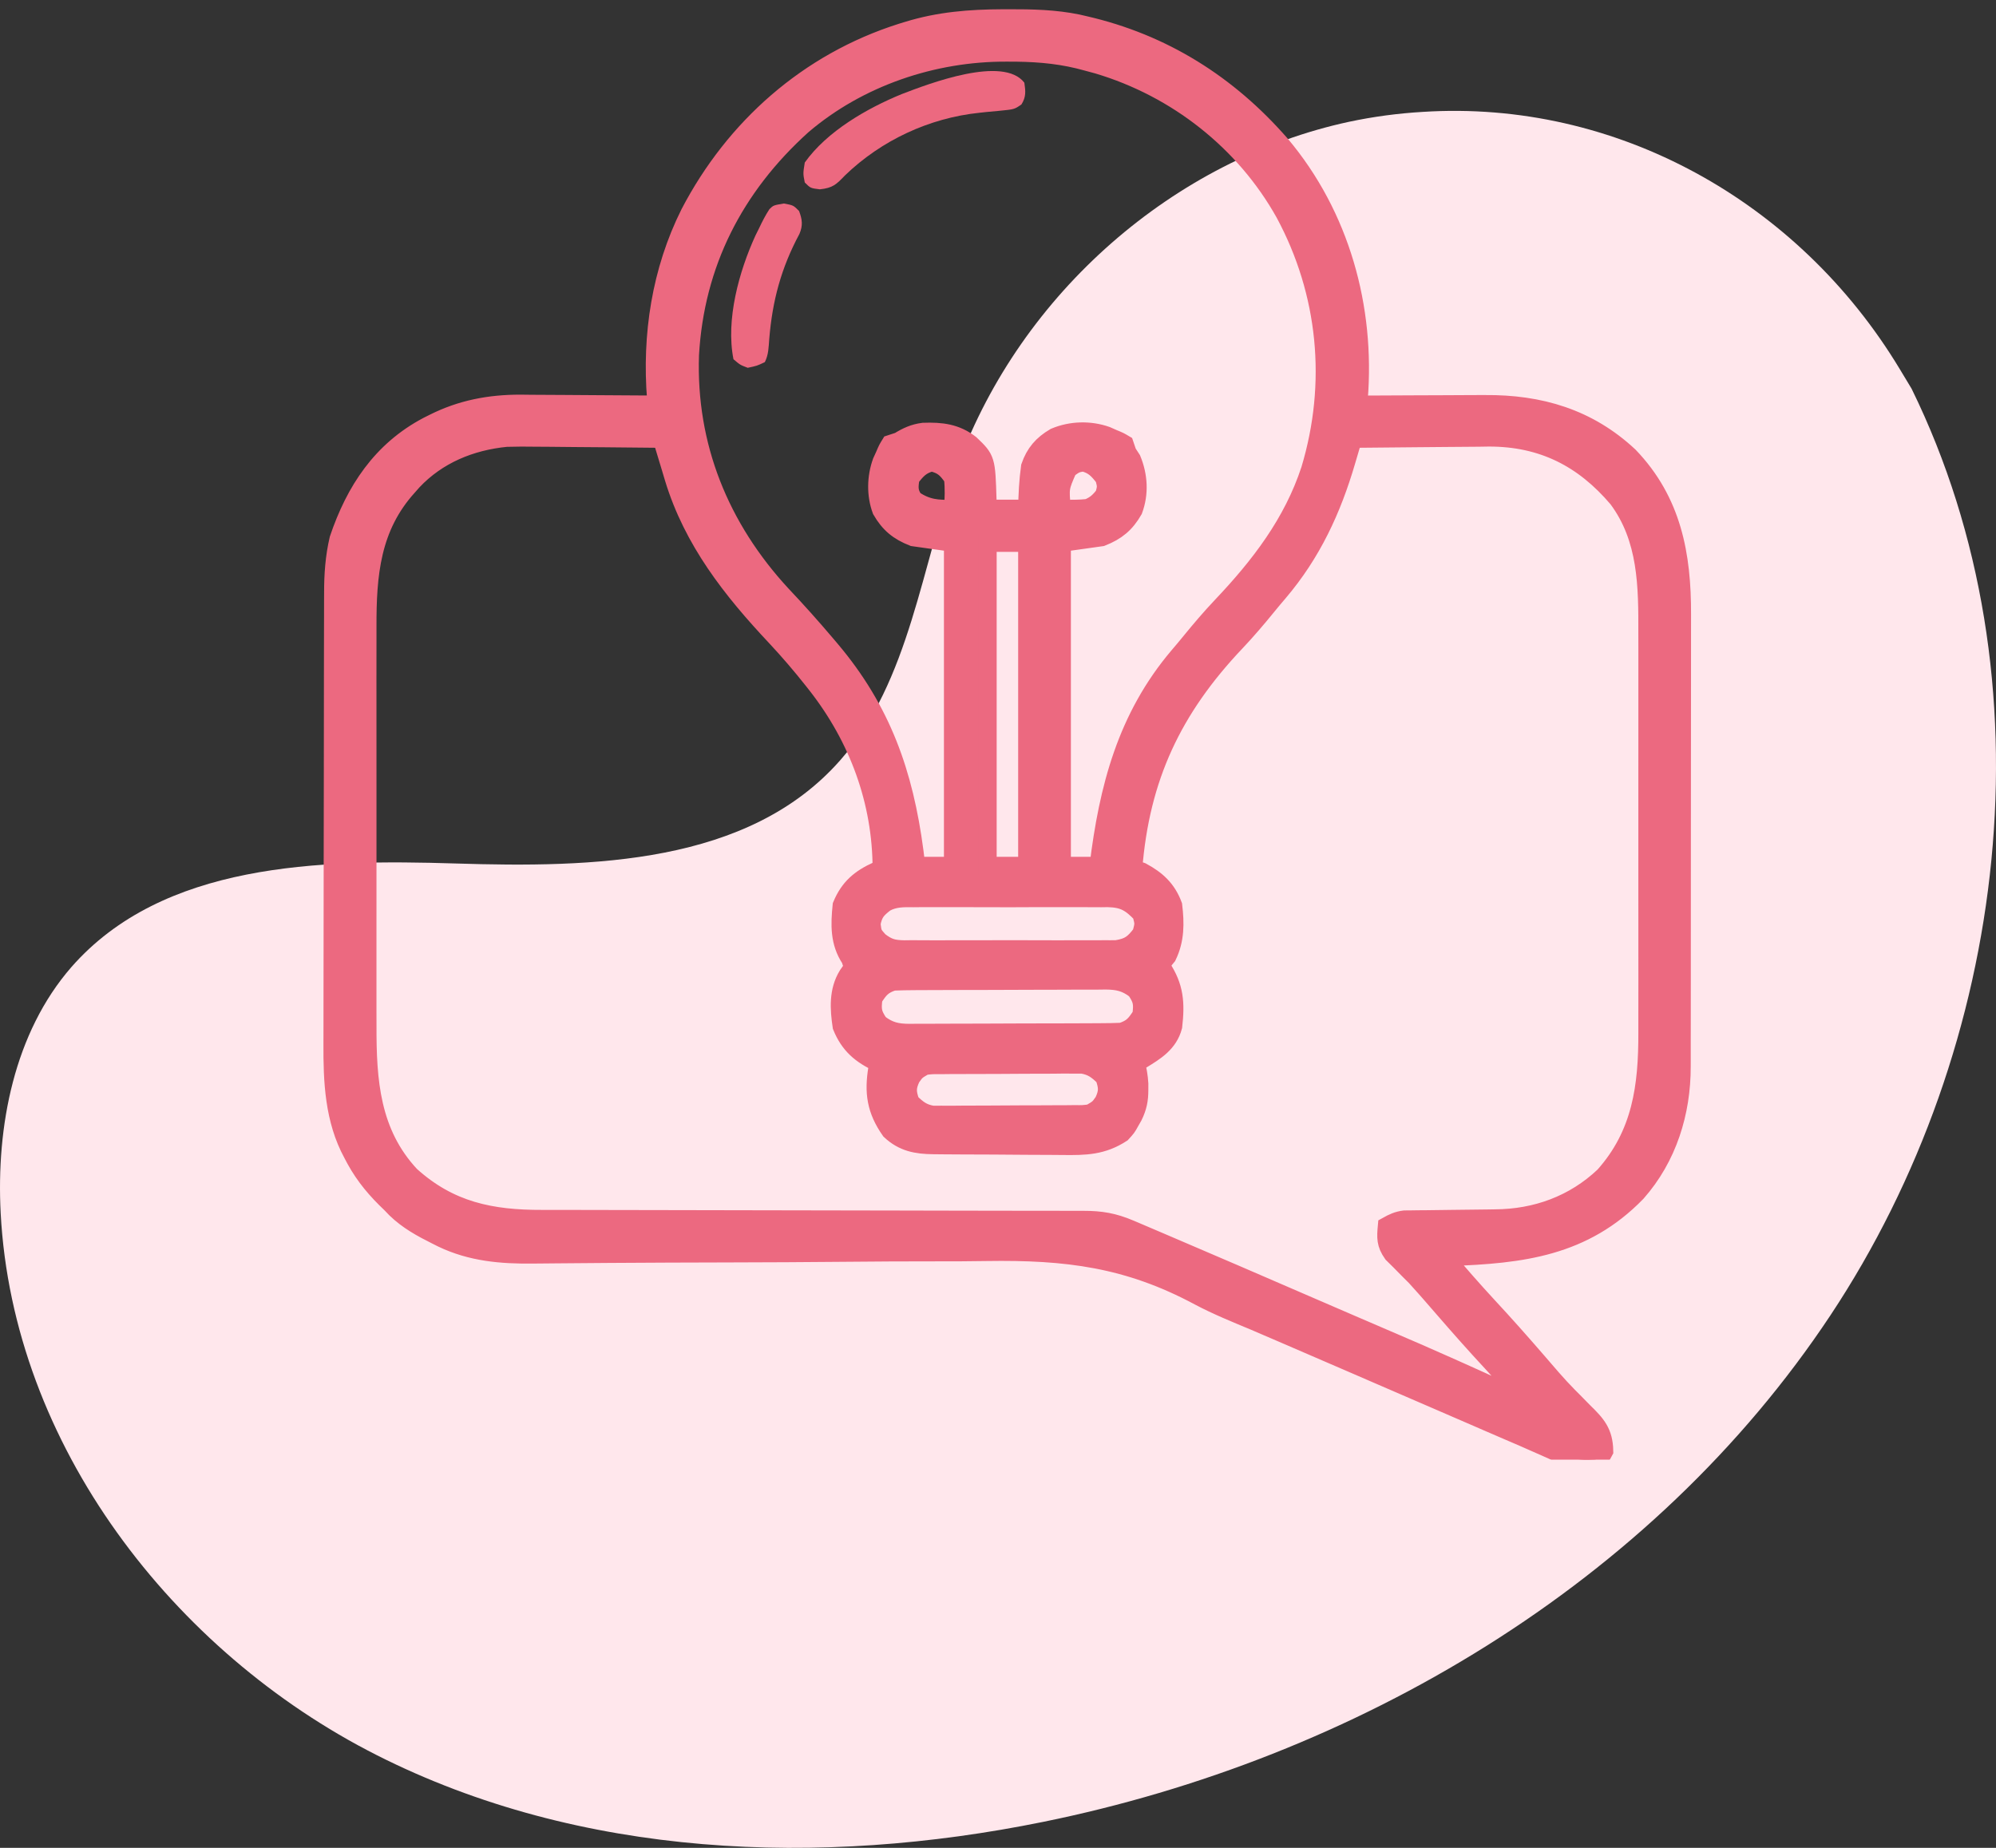 <svg width="108" height="100" viewBox="0 0 108 100" fill="none" xmlns="http://www.w3.org/2000/svg">
<rect x="0" y="0" width="108" height="100" fill="#333333" stroke="none"/>
<path d="M103.432 21.034L102.784 19.959C97.3 10.867 87.413 5.388 76.987 6.055C75.643 6.133 74.306 6.312 72.989 6.592C63.509 8.638 55.261 15.867 51.843 25.126C49.831 30.569 49.271 36.839 45.446 41.161C40.482 46.785 32.05 46.96 24.652 46.729C17.255 46.498 8.804 46.694 3.859 52.34C0.772 55.891 -0.211 60.934 0.037 65.655C0.698 78.193 9.367 89.406 20.379 94.979C31.392 100.552 44.371 101.049 56.429 98.597C73.322 95.164 89.388 85.734 99.044 71.177C108.699 56.619 111.144 36.755 103.432 21.034Z" fill="#FFE7EC"/>
<g clip-path="url(#clip0_5407_12086)">
<g clip-path="url(#clip1_5407_12086)">
<mask id="path-2-outside-1_5407_12086" maskUnits="userSpaceOnUse" x="17" y="0" width="75" height="80" fill="black">
<rect fill="white" x="17" width="75" height="80"/>
<path d="M54.587 1C54.478 1 54.369 1 54.257 1.001C52.48 1.007 50.806 1.139 49.104 1.666C48.997 1.699 48.891 1.731 48.781 1.765C43.725 3.369 39.739 6.914 37.326 11.54C35.766 14.657 35.234 18.147 35.512 21.604C35.563 21.704 35.614 21.805 35.666 21.909C35.501 21.907 35.501 21.907 35.333 21.905C34.288 21.896 33.243 21.889 32.198 21.885C31.66 21.882 31.123 21.879 30.587 21.874C29.967 21.868 29.347 21.866 28.728 21.864C28.443 21.86 28.443 21.86 28.153 21.857C26.486 21.856 24.954 22.148 23.464 22.898C23.36 22.95 23.257 23.002 23.15 23.055C20.634 24.381 19.214 26.558 18.328 29.176C18.102 30.142 18.035 31.093 18.037 32.082C18.036 32.253 18.036 32.253 18.035 32.427C18.034 32.805 18.034 33.183 18.033 33.561C18.033 33.833 18.032 34.106 18.031 34.378C18.029 35.116 18.028 35.853 18.027 36.591C18.027 37.053 18.026 37.515 18.026 37.977C18.023 39.425 18.022 40.873 18.021 42.321C18.021 43.987 18.018 45.653 18.013 47.319C18.01 48.611 18.009 49.902 18.008 51.193C18.008 51.963 18.007 52.732 18.005 53.502C18.002 54.227 18.002 54.952 18.003 55.677C18.003 55.941 18.002 56.206 18.001 56.47C17.99 58.516 18.075 60.596 19.081 62.441C19.135 62.542 19.188 62.642 19.243 62.746C19.748 63.665 20.381 64.41 21.147 65.133C21.238 65.227 21.329 65.321 21.423 65.419C22.074 66.048 22.812 66.451 23.619 66.854C23.721 66.906 23.824 66.957 23.93 67.01C25.494 67.759 27.121 67.902 28.841 67.88C28.971 67.879 29.101 67.878 29.234 67.877C29.516 67.875 29.798 67.872 30.081 67.869C30.702 67.863 31.323 67.859 31.944 67.854C32.279 67.851 32.613 67.849 32.948 67.846C35.107 67.829 37.266 67.825 39.425 67.819C41.522 67.814 43.618 67.805 45.714 67.784C47.384 67.767 49.053 67.759 50.723 67.76C51.603 67.761 52.483 67.758 53.363 67.743C57.709 67.676 61.036 68.088 64.88 70.15C65.855 70.667 66.88 71.081 67.899 71.506C68.126 71.603 68.352 71.701 68.578 71.799C68.756 71.875 68.934 71.951 69.118 72.03C70.579 72.659 72.038 73.29 73.498 73.922C73.764 74.037 74.03 74.152 74.296 74.268C75.548 74.809 76.8 75.351 78.052 75.893C78.623 76.141 79.195 76.388 79.766 76.635C80.036 76.752 80.306 76.869 80.576 76.987C80.768 77.07 80.768 77.07 80.964 77.154C81.089 77.208 81.213 77.262 81.342 77.318C81.7 77.473 82.059 77.627 82.418 77.781C82.85 77.967 83.279 78.157 83.707 78.35C83.853 78.415 83.853 78.415 84.001 78.481C84.258 78.595 84.514 78.711 84.77 78.827C85.317 79.006 85.754 79.021 86.327 78.983C86.636 78.821 86.636 78.821 86.791 78.526C86.773 77.513 86.383 77.08 85.69 76.405C85.505 76.216 85.32 76.028 85.135 75.839C85.046 75.751 84.957 75.662 84.866 75.57C84.253 74.951 83.694 74.282 83.125 73.624C82.263 72.629 81.393 71.646 80.496 70.682C79.691 69.813 78.918 68.918 78.141 68.024C78.234 68.021 78.326 68.018 78.421 68.015C82.357 67.88 85.692 67.482 88.555 64.536C90.231 62.639 90.987 60.203 90.982 57.714C90.982 57.6 90.982 57.486 90.983 57.368C90.984 56.989 90.984 56.609 90.983 56.23C90.984 55.957 90.984 55.684 90.985 55.411C90.986 54.67 90.987 53.93 90.987 53.19C90.987 52.727 90.987 52.264 90.988 51.8C90.989 50.183 90.99 48.565 90.99 46.948C90.99 45.443 90.991 43.938 90.993 42.434C90.996 41.139 90.996 39.845 90.996 38.551C90.996 37.779 90.997 37.007 90.998 36.235C91 35.508 91 34.782 90.999 34.055C90.999 33.789 90.999 33.524 91 33.258C91.01 30.029 90.483 27.125 88.142 24.686C85.93 22.62 83.319 21.854 80.337 21.879C80.136 21.879 79.936 21.88 79.73 21.88C79.202 21.881 78.674 21.884 78.146 21.888C77.606 21.891 77.065 21.892 76.525 21.894C75.467 21.897 74.41 21.902 73.353 21.909C73.404 21.808 73.455 21.708 73.507 21.604C73.905 16.655 72.53 11.666 69.289 7.818C66.456 4.566 62.928 2.334 58.68 1.362C58.557 1.334 58.434 1.305 58.308 1.276C57.072 1.023 55.846 0.997 54.587 1ZM58.834 3.34C59.02 3.39 59.205 3.44 59.396 3.492C63.688 4.769 67.354 7.666 69.515 11.535C71.832 15.835 72.305 20.745 70.897 25.419C69.949 28.309 68.173 30.622 66.092 32.816C65.503 33.439 64.953 34.085 64.412 34.749C64.203 35.006 63.99 35.261 63.774 35.512C60.956 38.832 59.968 42.647 59.452 46.869C58.789 46.869 58.127 46.869 57.444 46.869C57.444 41.093 57.444 35.317 57.444 29.366C58.158 29.266 58.871 29.165 59.607 29.062C60.415 28.743 60.899 28.341 61.324 27.603C61.658 26.699 61.599 25.748 61.238 24.867C61.118 24.683 61.118 24.683 60.997 24.496C60.946 24.345 60.895 24.195 60.842 24.039C60.572 23.878 60.572 23.878 60.224 23.735C60.107 23.683 59.989 23.631 59.868 23.577C58.972 23.261 57.954 23.288 57.077 23.659C56.404 24.055 55.999 24.523 55.745 25.257C55.64 26.02 55.602 26.771 55.591 27.54C54.877 27.54 54.164 27.54 53.428 27.54C53.426 27.389 53.424 27.238 53.422 27.083C53.355 24.855 53.355 24.855 52.502 24.039C51.725 23.434 50.932 23.345 49.962 23.379C49.45 23.445 49.075 23.619 48.64 23.887C48.487 23.937 48.334 23.988 48.177 24.039C48.013 24.306 48.013 24.306 47.868 24.648C47.815 24.762 47.763 24.877 47.709 24.995C47.41 25.823 47.389 26.773 47.694 27.603C48.121 28.34 48.604 28.743 49.413 29.062C50.483 29.212 50.483 29.212 51.575 29.366C51.575 35.142 51.575 40.918 51.575 46.869C50.912 46.869 50.25 46.869 49.567 46.869C49.535 46.609 49.503 46.35 49.47 46.082C48.914 41.86 47.708 38.43 44.933 35.15C44.859 35.062 44.785 34.975 44.709 34.885C43.928 33.965 43.129 33.067 42.298 32.191C38.949 28.568 37.152 24.143 37.322 19.205C37.603 14.261 39.727 10.104 43.412 6.78C46.45 4.185 50.481 2.816 54.471 2.836C54.736 2.837 54.736 2.837 55.006 2.838C56.339 2.857 57.548 2.976 58.834 3.34ZM87.534 26.979C89.146 29.144 89.155 31.718 89.147 34.291C89.148 34.549 89.148 34.807 89.149 35.065C89.15 35.759 89.15 36.453 89.149 37.148C89.148 37.878 89.149 38.608 89.149 39.339C89.15 40.564 89.149 41.79 89.148 43.016C89.146 44.428 89.147 45.841 89.148 47.254C89.15 48.472 89.15 49.69 89.149 50.907C89.149 51.633 89.149 52.358 89.15 53.083C89.15 53.765 89.15 54.447 89.148 55.129C89.148 55.378 89.148 55.627 89.148 55.875C89.156 58.787 88.822 61.379 86.797 63.645C85.172 65.186 83.115 65.933 80.895 65.946C80.674 65.949 80.674 65.949 80.447 65.953C79.819 65.962 79.19 65.968 78.561 65.975C78.1 65.98 77.639 65.987 77.179 65.993C76.966 65.995 76.966 65.995 76.748 65.996C76.616 65.998 76.483 66 76.347 66.002C76.231 66.003 76.115 66.004 75.995 66.005C75.627 66.051 75.373 66.171 75.052 66.35C74.994 66.983 74.979 67.312 75.352 67.843C75.552 68.041 75.552 68.041 75.757 68.243C75.901 68.389 76.044 68.536 76.188 68.682C76.323 68.817 76.458 68.951 76.597 69.09C76.772 69.281 76.946 69.475 77.118 69.67C77.203 69.766 77.287 69.862 77.374 69.96C77.618 70.239 77.86 70.518 78.102 70.797C78.962 71.79 79.83 72.772 80.725 73.734C81.211 74.258 81.685 74.793 82.157 75.33C82.055 75.38 81.953 75.43 81.848 75.482C81.459 75.35 81.459 75.35 81.012 75.139C80.836 75.06 80.661 74.982 80.48 74.901C80.386 74.858 80.291 74.814 80.194 74.77C79.789 74.586 79.383 74.404 78.977 74.222C78.763 74.127 78.549 74.031 78.335 73.935C77.233 73.441 76.124 72.962 75.013 72.486C74.598 72.307 74.183 72.129 73.768 71.95C73.661 71.904 73.554 71.858 73.444 71.811C72.598 71.447 71.752 71.081 70.906 70.715C68.23 69.555 65.552 68.398 62.869 67.254C62.745 67.201 62.622 67.148 62.494 67.094C62.147 66.945 61.799 66.797 61.452 66.649C61.349 66.606 61.247 66.562 61.141 66.517C60.255 66.14 59.564 66.024 58.606 66.026C58.47 66.025 58.335 66.025 58.196 66.025C57.74 66.024 57.285 66.024 56.83 66.024C56.504 66.024 56.178 66.023 55.852 66.023C55.15 66.021 54.447 66.021 53.745 66.02C52.633 66.019 51.521 66.017 50.409 66.014C50.028 66.013 49.647 66.012 49.267 66.011C48.981 66.01 48.981 66.01 48.689 66.01C46.1 66.003 43.511 65.998 40.922 65.996C39.176 65.995 37.43 65.992 35.684 65.986C34.761 65.983 33.837 65.981 32.914 65.981C32.044 65.982 31.174 65.98 30.304 65.976C29.986 65.975 29.668 65.975 29.349 65.976C26.571 65.985 24.326 65.53 22.21 63.617C20.055 61.312 19.863 58.486 19.872 55.51C19.871 55.252 19.871 54.994 19.87 54.736C19.869 54.042 19.869 53.348 19.87 52.654C19.871 51.923 19.87 51.193 19.87 50.463C19.869 49.237 19.87 48.011 19.871 46.785C19.873 45.372 19.872 43.96 19.871 42.547C19.869 41.329 19.869 40.112 19.87 38.894C19.87 38.169 19.871 37.444 19.869 36.718C19.869 36.036 19.869 35.354 19.871 34.672C19.871 34.423 19.871 34.174 19.871 33.926C19.863 31.094 20.077 28.524 22.074 26.322C22.2 26.179 22.2 26.179 22.329 26.033C23.666 24.613 25.454 23.873 27.4 23.682C27.945 23.665 28.487 23.666 29.033 23.675C29.229 23.676 29.424 23.677 29.626 23.678C30.139 23.681 30.651 23.686 31.163 23.693C31.689 23.699 32.215 23.702 32.742 23.705C33.768 23.712 34.794 23.722 35.821 23.735C35.85 23.834 35.88 23.933 35.91 24.035C36.047 24.491 36.185 24.947 36.324 25.403C36.394 25.637 36.394 25.637 36.465 25.876C37.494 29.252 39.578 31.907 41.985 34.468C42.694 35.226 43.364 36.01 44.007 36.824C44.102 36.944 44.102 36.944 44.199 37.068C46.442 39.937 47.714 43.37 47.714 47.021C47.632 47.056 47.55 47.091 47.465 47.127C46.534 47.551 45.948 48.045 45.551 49C45.446 50.039 45.415 50.994 46.014 51.891C46.066 52.042 46.117 52.193 46.169 52.348C46.07 52.489 45.971 52.631 45.87 52.776C45.349 53.625 45.408 54.591 45.551 55.544C45.956 56.541 46.587 57.082 47.559 57.523C47.534 57.62 47.508 57.717 47.482 57.818C47.266 59.118 47.4 60.067 48.177 61.175C48.864 61.819 49.587 61.955 50.507 61.963C50.701 61.965 50.895 61.967 51.095 61.969C51.307 61.971 51.519 61.972 51.731 61.973C51.892 61.974 51.892 61.974 52.056 61.975C52.623 61.978 53.19 61.98 53.758 61.981C54.341 61.983 54.925 61.988 55.508 61.994C55.959 61.998 56.409 62 56.86 62C57.075 62.001 57.29 62.003 57.505 62.005C58.733 62.021 59.646 62.002 60.688 61.328C60.972 61.018 60.972 61.018 61.142 60.709C61.23 60.556 61.23 60.556 61.319 60.4C61.556 59.912 61.636 59.521 61.634 58.988C61.634 58.873 61.635 58.759 61.635 58.642C61.613 58.257 61.545 57.898 61.46 57.523C61.553 57.469 61.646 57.416 61.742 57.361C62.517 56.889 63.226 56.455 63.468 55.544C63.612 54.278 63.553 53.409 62.85 52.348C62.93 52.013 62.93 52.013 63.159 51.739C63.589 50.85 63.583 49.966 63.468 49C63.144 48.128 62.595 47.616 61.769 47.173C61.616 47.123 61.463 47.073 61.306 47.021C61.693 42.078 63.446 38.351 66.867 34.744C67.456 34.121 68.007 33.475 68.547 32.811C68.757 32.554 68.969 32.299 69.186 32.047C70.978 29.937 72.069 27.587 72.839 24.956C72.874 24.838 72.909 24.72 72.945 24.598C73.03 24.31 73.114 24.023 73.199 23.735C74.332 23.721 75.465 23.71 76.599 23.703C77.125 23.7 77.652 23.696 78.178 23.689C78.786 23.681 79.394 23.678 80.001 23.675C80.187 23.672 80.373 23.669 80.564 23.666C83.471 23.665 85.689 24.805 87.534 26.979ZM59.761 25.866C59.877 26.329 59.877 26.329 59.761 26.779C59.489 27.133 59.28 27.332 58.863 27.502C58.389 27.555 57.921 27.549 57.444 27.54C57.335 26.398 57.335 26.398 57.782 25.381C58.189 25.09 58.189 25.09 58.603 25.009C59.175 25.151 59.407 25.407 59.761 25.866ZM51.575 25.866C51.639 26.43 51.62 26.975 51.575 27.54C50.729 27.573 50.144 27.523 49.441 27.045C49.154 26.628 49.178 26.358 49.258 25.866C49.612 25.407 49.844 25.151 50.416 25.009C51.02 25.158 51.222 25.358 51.575 25.866ZM55.591 29.366C55.591 35.142 55.591 40.918 55.591 46.869C54.877 46.869 54.164 46.869 53.428 46.869C53.428 41.093 53.428 35.317 53.428 29.366C54.142 29.366 54.855 29.366 55.591 29.366ZM61.769 49.456C61.91 49.989 61.91 49.989 61.769 50.522C61.345 51.073 61.117 51.263 60.416 51.379C60.188 51.384 59.959 51.384 59.73 51.381C59.542 51.383 59.542 51.383 59.35 51.385C58.937 51.389 58.524 51.386 58.11 51.384C57.822 51.384 57.534 51.385 57.246 51.386C56.644 51.387 56.041 51.385 55.438 51.382C54.665 51.377 53.893 51.38 53.121 51.385C52.526 51.387 51.932 51.386 51.337 51.385C51.053 51.384 50.768 51.385 50.483 51.386C50.085 51.388 49.687 51.385 49.289 51.381C49.113 51.383 49.113 51.383 48.933 51.386C48.326 51.374 48.048 51.302 47.564 50.929C47.211 50.533 47.211 50.533 47.144 49.989C47.261 49.403 47.426 49.214 47.897 48.852C48.384 48.579 48.886 48.589 49.43 48.597C49.552 48.596 49.674 48.594 49.8 48.593C50.202 48.589 50.604 48.592 51.005 48.594C51.286 48.594 51.566 48.593 51.847 48.592C52.434 48.591 53.02 48.593 53.607 48.596C54.358 48.6 55.109 48.598 55.86 48.593C56.439 48.591 57.018 48.592 57.596 48.593C57.873 48.594 58.15 48.593 58.427 48.592C58.815 48.59 59.202 48.593 59.589 48.597C59.703 48.595 59.816 48.594 59.933 48.592C60.813 48.61 61.185 48.848 61.769 49.456ZM61.46 53.566C61.822 54.1 61.846 54.306 61.769 54.935C61.437 55.443 61.274 55.656 60.688 55.849C60.295 55.865 59.906 55.873 59.513 55.873C59.394 55.874 59.274 55.875 59.151 55.875C58.757 55.878 58.362 55.879 57.967 55.88C57.692 55.88 57.418 55.881 57.143 55.882C56.567 55.884 55.992 55.885 55.416 55.885C54.679 55.886 53.941 55.89 53.204 55.894C52.637 55.897 52.07 55.898 51.503 55.898C51.231 55.898 50.959 55.9 50.687 55.901C50.307 55.904 49.926 55.904 49.546 55.903C49.378 55.905 49.378 55.905 49.206 55.907C48.527 55.902 48.097 55.806 47.559 55.392C47.197 54.857 47.173 54.652 47.25 54.022C47.582 53.514 47.745 53.302 48.331 53.109C48.724 53.093 49.113 53.085 49.506 53.084C49.625 53.084 49.745 53.083 49.868 53.082C50.263 53.08 50.657 53.079 51.052 53.078C51.327 53.077 51.602 53.076 51.876 53.075C52.452 53.074 53.027 53.073 53.603 53.072C54.34 53.072 55.078 53.068 55.815 53.064C56.382 53.061 56.949 53.06 57.517 53.06C57.788 53.059 58.06 53.058 58.332 53.056C58.712 53.053 59.093 53.054 59.473 53.055C59.585 53.053 59.697 53.052 59.813 53.05C60.492 53.056 60.922 53.151 61.46 53.566ZM59.761 58.284C59.952 58.837 59.969 59.082 59.722 59.615C59.456 59.99 59.456 59.99 58.989 60.262C58.585 60.311 58.585 60.311 58.126 60.306C57.861 60.309 57.861 60.309 57.59 60.312C57.399 60.313 57.208 60.313 57.011 60.313C56.815 60.315 56.618 60.316 56.416 60.316C56 60.318 55.584 60.319 55.169 60.319C54.637 60.319 54.105 60.323 53.574 60.328C53.066 60.332 52.557 60.332 52.049 60.333C51.859 60.335 51.668 60.337 51.472 60.339C51.205 60.338 51.205 60.338 50.933 60.336C50.777 60.337 50.621 60.337 50.46 60.338C49.911 60.242 49.653 60.035 49.258 59.654C49.067 59.101 49.05 58.856 49.297 58.322C49.563 57.947 49.563 57.947 50.03 57.675C50.434 57.627 50.434 57.627 50.893 57.631C51.158 57.628 51.158 57.628 51.429 57.625C51.62 57.624 51.811 57.624 52.008 57.624C52.205 57.623 52.401 57.622 52.603 57.621C53.019 57.619 53.435 57.618 53.85 57.619C54.382 57.619 54.914 57.614 55.445 57.609C55.953 57.605 56.462 57.605 56.97 57.605C57.16 57.603 57.351 57.6 57.547 57.598C57.814 57.6 57.814 57.6 58.086 57.601C58.242 57.601 58.398 57.6 58.559 57.6C59.108 57.696 59.366 57.903 59.761 58.284Z"/>
</mask>
<path d="M54.587 1C54.478 1 54.369 1 54.257 1.001C52.48 1.007 50.806 1.139 49.104 1.666C48.997 1.699 48.891 1.731 48.781 1.765C43.725 3.369 39.739 6.914 37.326 11.54C35.766 14.657 35.234 18.147 35.512 21.604C35.563 21.704 35.614 21.805 35.666 21.909C35.501 21.907 35.501 21.907 35.333 21.905C34.288 21.896 33.243 21.889 32.198 21.885C31.66 21.882 31.123 21.879 30.587 21.874C29.967 21.868 29.347 21.866 28.728 21.864C28.443 21.86 28.443 21.86 28.153 21.857C26.486 21.856 24.954 22.148 23.464 22.898C23.36 22.95 23.257 23.002 23.15 23.055C20.634 24.381 19.214 26.558 18.328 29.176C18.102 30.142 18.035 31.093 18.037 32.082C18.036 32.253 18.036 32.253 18.035 32.427C18.034 32.805 18.034 33.183 18.033 33.561C18.033 33.833 18.032 34.106 18.031 34.378C18.029 35.116 18.028 35.853 18.027 36.591C18.027 37.053 18.026 37.515 18.026 37.977C18.023 39.425 18.022 40.873 18.021 42.321C18.021 43.987 18.018 45.653 18.013 47.319C18.01 48.611 18.009 49.902 18.008 51.193C18.008 51.963 18.007 52.732 18.005 53.502C18.002 54.227 18.002 54.952 18.003 55.677C18.003 55.941 18.002 56.206 18.001 56.47C17.99 58.516 18.075 60.596 19.081 62.441C19.135 62.542 19.188 62.642 19.243 62.746C19.748 63.665 20.381 64.41 21.147 65.133C21.238 65.227 21.329 65.321 21.423 65.419C22.074 66.048 22.812 66.451 23.619 66.854C23.721 66.906 23.824 66.957 23.93 67.01C25.494 67.759 27.121 67.902 28.841 67.88C28.971 67.879 29.101 67.878 29.234 67.877C29.516 67.875 29.798 67.872 30.081 67.869C30.702 67.863 31.323 67.859 31.944 67.854C32.279 67.851 32.613 67.849 32.948 67.846C35.107 67.829 37.266 67.825 39.425 67.819C41.522 67.814 43.618 67.805 45.714 67.784C47.384 67.767 49.053 67.759 50.723 67.76C51.603 67.761 52.483 67.758 53.363 67.743C57.709 67.676 61.036 68.088 64.88 70.15C65.855 70.667 66.88 71.081 67.899 71.506C68.126 71.603 68.352 71.701 68.578 71.799C68.756 71.875 68.934 71.951 69.118 72.03C70.579 72.659 72.038 73.29 73.498 73.922C73.764 74.037 74.03 74.152 74.296 74.268C75.548 74.809 76.8 75.351 78.052 75.893C78.623 76.141 79.195 76.388 79.766 76.635C80.036 76.752 80.306 76.869 80.576 76.987C80.768 77.07 80.768 77.07 80.964 77.154C81.089 77.208 81.213 77.262 81.342 77.318C81.7 77.473 82.059 77.627 82.418 77.781C82.85 77.967 83.279 78.157 83.707 78.35C83.853 78.415 83.853 78.415 84.001 78.481C84.258 78.595 84.514 78.711 84.77 78.827C85.317 79.006 85.754 79.021 86.327 78.983C86.636 78.821 86.636 78.821 86.791 78.526C86.773 77.513 86.383 77.08 85.69 76.405C85.505 76.216 85.32 76.028 85.135 75.839C85.046 75.751 84.957 75.662 84.866 75.57C84.253 74.951 83.694 74.282 83.125 73.624C82.263 72.629 81.393 71.646 80.496 70.682C79.691 69.813 78.918 68.918 78.141 68.024C78.234 68.021 78.326 68.018 78.421 68.015C82.357 67.88 85.692 67.482 88.555 64.536C90.231 62.639 90.987 60.203 90.982 57.714C90.982 57.6 90.982 57.486 90.983 57.368C90.984 56.989 90.984 56.609 90.983 56.23C90.984 55.957 90.984 55.684 90.985 55.411C90.986 54.67 90.987 53.93 90.987 53.19C90.987 52.727 90.987 52.264 90.988 51.8C90.989 50.183 90.99 48.565 90.99 46.948C90.99 45.443 90.991 43.938 90.993 42.434C90.996 41.139 90.996 39.845 90.996 38.551C90.996 37.779 90.997 37.007 90.998 36.235C91 35.508 91 34.782 90.999 34.055C90.999 33.789 90.999 33.524 91 33.258C91.01 30.029 90.483 27.125 88.142 24.686C85.93 22.62 83.319 21.854 80.337 21.879C80.136 21.879 79.936 21.88 79.73 21.88C79.202 21.881 78.674 21.884 78.146 21.888C77.606 21.891 77.065 21.892 76.525 21.894C75.467 21.897 74.41 21.902 73.353 21.909C73.404 21.808 73.455 21.708 73.507 21.604C73.905 16.655 72.53 11.666 69.289 7.818C66.456 4.566 62.928 2.334 58.68 1.362C58.557 1.334 58.434 1.305 58.308 1.276C57.072 1.023 55.846 0.997 54.587 1ZM58.834 3.34C59.02 3.39 59.205 3.44 59.396 3.492C63.688 4.769 67.354 7.666 69.515 11.535C71.832 15.835 72.305 20.745 70.897 25.419C69.949 28.309 68.173 30.622 66.092 32.816C65.503 33.439 64.953 34.085 64.412 34.749C64.203 35.006 63.99 35.261 63.774 35.512C60.956 38.832 59.968 42.647 59.452 46.869C58.789 46.869 58.127 46.869 57.444 46.869C57.444 41.093 57.444 35.317 57.444 29.366C58.158 29.266 58.871 29.165 59.607 29.062C60.415 28.743 60.899 28.341 61.324 27.603C61.658 26.699 61.599 25.748 61.238 24.867C61.118 24.683 61.118 24.683 60.997 24.496C60.946 24.345 60.895 24.195 60.842 24.039C60.572 23.878 60.572 23.878 60.224 23.735C60.107 23.683 59.989 23.631 59.868 23.577C58.972 23.261 57.954 23.288 57.077 23.659C56.404 24.055 55.999 24.523 55.745 25.257C55.64 26.02 55.602 26.771 55.591 27.54C54.877 27.54 54.164 27.54 53.428 27.54C53.426 27.389 53.424 27.238 53.422 27.083C53.355 24.855 53.355 24.855 52.502 24.039C51.725 23.434 50.932 23.345 49.962 23.379C49.45 23.445 49.075 23.619 48.64 23.887C48.487 23.937 48.334 23.988 48.177 24.039C48.013 24.306 48.013 24.306 47.868 24.648C47.815 24.762 47.763 24.877 47.709 24.995C47.41 25.823 47.389 26.773 47.694 27.603C48.121 28.34 48.604 28.743 49.413 29.062C50.483 29.212 50.483 29.212 51.575 29.366C51.575 35.142 51.575 40.918 51.575 46.869C50.912 46.869 50.25 46.869 49.567 46.869C49.535 46.609 49.503 46.35 49.47 46.082C48.914 41.86 47.708 38.43 44.933 35.15C44.859 35.062 44.785 34.975 44.709 34.885C43.928 33.965 43.129 33.067 42.298 32.191C38.949 28.568 37.152 24.143 37.322 19.205C37.603 14.261 39.727 10.104 43.412 6.78C46.45 4.185 50.481 2.816 54.471 2.836C54.736 2.837 54.736 2.837 55.006 2.838C56.339 2.857 57.548 2.976 58.834 3.34ZM87.534 26.979C89.146 29.144 89.155 31.718 89.147 34.291C89.148 34.549 89.148 34.807 89.149 35.065C89.15 35.759 89.15 36.453 89.149 37.148C89.148 37.878 89.149 38.608 89.149 39.339C89.15 40.564 89.149 41.79 89.148 43.016C89.146 44.428 89.147 45.841 89.148 47.254C89.15 48.472 89.15 49.69 89.149 50.907C89.149 51.633 89.149 52.358 89.15 53.083C89.15 53.765 89.15 54.447 89.148 55.129C89.148 55.378 89.148 55.627 89.148 55.875C89.156 58.787 88.822 61.379 86.797 63.645C85.172 65.186 83.115 65.933 80.895 65.946C80.674 65.949 80.674 65.949 80.447 65.953C79.819 65.962 79.19 65.968 78.561 65.975C78.1 65.98 77.639 65.987 77.179 65.993C76.966 65.995 76.966 65.995 76.748 65.996C76.616 65.998 76.483 66 76.347 66.002C76.231 66.003 76.115 66.004 75.995 66.005C75.627 66.051 75.373 66.171 75.052 66.35C74.994 66.983 74.979 67.312 75.352 67.843C75.552 68.041 75.552 68.041 75.757 68.243C75.901 68.389 76.044 68.536 76.188 68.682C76.323 68.817 76.458 68.951 76.597 69.09C76.772 69.281 76.946 69.475 77.118 69.67C77.203 69.766 77.287 69.862 77.374 69.96C77.618 70.239 77.86 70.518 78.102 70.797C78.962 71.79 79.83 72.772 80.725 73.734C81.211 74.258 81.685 74.793 82.157 75.33C82.055 75.38 81.953 75.43 81.848 75.482C81.459 75.35 81.459 75.35 81.012 75.139C80.836 75.06 80.661 74.982 80.48 74.901C80.386 74.858 80.291 74.814 80.194 74.77C79.789 74.586 79.383 74.404 78.977 74.222C78.763 74.127 78.549 74.031 78.335 73.935C77.233 73.441 76.124 72.962 75.013 72.486C74.598 72.307 74.183 72.129 73.768 71.95C73.661 71.904 73.554 71.858 73.444 71.811C72.598 71.447 71.752 71.081 70.906 70.715C68.23 69.555 65.552 68.398 62.869 67.254C62.745 67.201 62.622 67.148 62.494 67.094C62.147 66.945 61.799 66.797 61.452 66.649C61.349 66.606 61.247 66.562 61.141 66.517C60.255 66.14 59.564 66.024 58.606 66.026C58.47 66.025 58.335 66.025 58.196 66.025C57.74 66.024 57.285 66.024 56.83 66.024C56.504 66.024 56.178 66.023 55.852 66.023C55.15 66.021 54.447 66.021 53.745 66.02C52.633 66.019 51.521 66.017 50.409 66.014C50.028 66.013 49.647 66.012 49.267 66.011C48.981 66.01 48.981 66.01 48.689 66.01C46.1 66.003 43.511 65.998 40.922 65.996C39.176 65.995 37.43 65.992 35.684 65.986C34.761 65.983 33.837 65.981 32.914 65.981C32.044 65.982 31.174 65.98 30.304 65.976C29.986 65.975 29.668 65.975 29.349 65.976C26.571 65.985 24.326 65.53 22.21 63.617C20.055 61.312 19.863 58.486 19.872 55.51C19.871 55.252 19.871 54.994 19.87 54.736C19.869 54.042 19.869 53.348 19.87 52.654C19.871 51.923 19.87 51.193 19.87 50.463C19.869 49.237 19.87 48.011 19.871 46.785C19.873 45.372 19.872 43.96 19.871 42.547C19.869 41.329 19.869 40.112 19.87 38.894C19.87 38.169 19.871 37.444 19.869 36.718C19.869 36.036 19.869 35.354 19.871 34.672C19.871 34.423 19.871 34.174 19.871 33.926C19.863 31.094 20.077 28.524 22.074 26.322C22.2 26.179 22.2 26.179 22.329 26.033C23.666 24.613 25.454 23.873 27.4 23.682C27.945 23.665 28.487 23.666 29.033 23.675C29.229 23.676 29.424 23.677 29.626 23.678C30.139 23.681 30.651 23.686 31.163 23.693C31.689 23.699 32.215 23.702 32.742 23.705C33.768 23.712 34.794 23.722 35.821 23.735C35.85 23.834 35.88 23.933 35.91 24.035C36.047 24.491 36.185 24.947 36.324 25.403C36.394 25.637 36.394 25.637 36.465 25.876C37.494 29.252 39.578 31.907 41.985 34.468C42.694 35.226 43.364 36.01 44.007 36.824C44.102 36.944 44.102 36.944 44.199 37.068C46.442 39.937 47.714 43.37 47.714 47.021C47.632 47.056 47.55 47.091 47.465 47.127C46.534 47.551 45.948 48.045 45.551 49C45.446 50.039 45.415 50.994 46.014 51.891C46.066 52.042 46.117 52.193 46.169 52.348C46.07 52.489 45.971 52.631 45.87 52.776C45.349 53.625 45.408 54.591 45.551 55.544C45.956 56.541 46.587 57.082 47.559 57.523C47.534 57.62 47.508 57.717 47.482 57.818C47.266 59.118 47.4 60.067 48.177 61.175C48.864 61.819 49.587 61.955 50.507 61.963C50.701 61.965 50.895 61.967 51.095 61.969C51.307 61.971 51.519 61.972 51.731 61.973C51.892 61.974 51.892 61.974 52.056 61.975C52.623 61.978 53.19 61.98 53.758 61.981C54.341 61.983 54.925 61.988 55.508 61.994C55.959 61.998 56.409 62 56.86 62C57.075 62.001 57.29 62.003 57.505 62.005C58.733 62.021 59.646 62.002 60.688 61.328C60.972 61.018 60.972 61.018 61.142 60.709C61.23 60.556 61.23 60.556 61.319 60.4C61.556 59.912 61.636 59.521 61.634 58.988C61.634 58.873 61.635 58.759 61.635 58.642C61.613 58.257 61.545 57.898 61.46 57.523C61.553 57.469 61.646 57.416 61.742 57.361C62.517 56.889 63.226 56.455 63.468 55.544C63.612 54.278 63.553 53.409 62.85 52.348C62.93 52.013 62.93 52.013 63.159 51.739C63.589 50.85 63.583 49.966 63.468 49C63.144 48.128 62.595 47.616 61.769 47.173C61.616 47.123 61.463 47.073 61.306 47.021C61.693 42.078 63.446 38.351 66.867 34.744C67.456 34.121 68.007 33.475 68.547 32.811C68.757 32.554 68.969 32.299 69.186 32.047C70.978 29.937 72.069 27.587 72.839 24.956C72.874 24.838 72.909 24.72 72.945 24.598C73.03 24.31 73.114 24.023 73.199 23.735C74.332 23.721 75.465 23.71 76.599 23.703C77.125 23.7 77.652 23.696 78.178 23.689C78.786 23.681 79.394 23.678 80.001 23.675C80.187 23.672 80.373 23.669 80.564 23.666C83.471 23.665 85.689 24.805 87.534 26.979ZM59.761 25.866C59.877 26.329 59.877 26.329 59.761 26.779C59.489 27.133 59.28 27.332 58.863 27.502C58.389 27.555 57.921 27.549 57.444 27.54C57.335 26.398 57.335 26.398 57.782 25.381C58.189 25.09 58.189 25.09 58.603 25.009C59.175 25.151 59.407 25.407 59.761 25.866ZM51.575 25.866C51.639 26.43 51.62 26.975 51.575 27.54C50.729 27.573 50.144 27.523 49.441 27.045C49.154 26.628 49.178 26.358 49.258 25.866C49.612 25.407 49.844 25.151 50.416 25.009C51.02 25.158 51.222 25.358 51.575 25.866ZM55.591 29.366C55.591 35.142 55.591 40.918 55.591 46.869C54.877 46.869 54.164 46.869 53.428 46.869C53.428 41.093 53.428 35.317 53.428 29.366C54.142 29.366 54.855 29.366 55.591 29.366ZM61.769 49.456C61.91 49.989 61.91 49.989 61.769 50.522C61.345 51.073 61.117 51.263 60.416 51.379C60.188 51.384 59.959 51.384 59.73 51.381C59.542 51.383 59.542 51.383 59.35 51.385C58.937 51.389 58.524 51.386 58.11 51.384C57.822 51.384 57.534 51.385 57.246 51.386C56.644 51.387 56.041 51.385 55.438 51.382C54.665 51.377 53.893 51.38 53.121 51.385C52.526 51.387 51.932 51.386 51.337 51.385C51.053 51.384 50.768 51.385 50.483 51.386C50.085 51.388 49.687 51.385 49.289 51.381C49.113 51.383 49.113 51.383 48.933 51.386C48.326 51.374 48.048 51.302 47.564 50.929C47.211 50.533 47.211 50.533 47.144 49.989C47.261 49.403 47.426 49.214 47.897 48.852C48.384 48.579 48.886 48.589 49.43 48.597C49.552 48.596 49.674 48.594 49.8 48.593C50.202 48.589 50.604 48.592 51.005 48.594C51.286 48.594 51.566 48.593 51.847 48.592C52.434 48.591 53.02 48.593 53.607 48.596C54.358 48.6 55.109 48.598 55.86 48.593C56.439 48.591 57.018 48.592 57.596 48.593C57.873 48.594 58.15 48.593 58.427 48.592C58.815 48.59 59.202 48.593 59.589 48.597C59.703 48.595 59.816 48.594 59.933 48.592C60.813 48.61 61.185 48.848 61.769 49.456ZM61.46 53.566C61.822 54.1 61.846 54.306 61.769 54.935C61.437 55.443 61.274 55.656 60.688 55.849C60.295 55.865 59.906 55.873 59.513 55.873C59.394 55.874 59.274 55.875 59.151 55.875C58.757 55.878 58.362 55.879 57.967 55.88C57.692 55.88 57.418 55.881 57.143 55.882C56.567 55.884 55.992 55.885 55.416 55.885C54.679 55.886 53.941 55.89 53.204 55.894C52.637 55.897 52.07 55.898 51.503 55.898C51.231 55.898 50.959 55.9 50.687 55.901C50.307 55.904 49.926 55.904 49.546 55.903C49.378 55.905 49.378 55.905 49.206 55.907C48.527 55.902 48.097 55.806 47.559 55.392C47.197 54.857 47.173 54.652 47.25 54.022C47.582 53.514 47.745 53.302 48.331 53.109C48.724 53.093 49.113 53.085 49.506 53.084C49.625 53.084 49.745 53.083 49.868 53.082C50.263 53.08 50.657 53.079 51.052 53.078C51.327 53.077 51.602 53.076 51.876 53.075C52.452 53.074 53.027 53.073 53.603 53.072C54.34 53.072 55.078 53.068 55.815 53.064C56.382 53.061 56.949 53.06 57.517 53.06C57.788 53.059 58.06 53.058 58.332 53.056C58.712 53.053 59.093 53.054 59.473 53.055C59.585 53.053 59.697 53.052 59.813 53.05C60.492 53.056 60.922 53.151 61.46 53.566ZM59.761 58.284C59.952 58.837 59.969 59.082 59.722 59.615C59.456 59.99 59.456 59.99 58.989 60.262C58.585 60.311 58.585 60.311 58.126 60.306C57.861 60.309 57.861 60.309 57.59 60.312C57.399 60.313 57.208 60.313 57.011 60.313C56.815 60.315 56.618 60.316 56.416 60.316C56 60.318 55.584 60.319 55.169 60.319C54.637 60.319 54.105 60.323 53.574 60.328C53.066 60.332 52.557 60.332 52.049 60.333C51.859 60.335 51.668 60.337 51.472 60.339C51.205 60.338 51.205 60.338 50.933 60.336C50.777 60.337 50.621 60.337 50.46 60.338C49.911 60.242 49.653 60.035 49.258 59.654C49.067 59.101 49.05 58.856 49.297 58.322C49.563 57.947 49.563 57.947 50.03 57.675C50.434 57.627 50.434 57.627 50.893 57.631C51.158 57.628 51.158 57.628 51.429 57.625C51.62 57.624 51.811 57.624 52.008 57.624C52.205 57.623 52.401 57.622 52.603 57.621C53.019 57.619 53.435 57.618 53.85 57.619C54.382 57.619 54.914 57.614 55.445 57.609C55.953 57.605 56.462 57.605 56.97 57.605C57.16 57.603 57.351 57.6 57.547 57.598C57.814 57.6 57.814 57.6 58.086 57.601C58.242 57.601 58.398 57.6 58.559 57.6C59.108 57.696 59.366 57.903 59.761 58.284Z" fill="#EC6980"/>
<path d="M54.587 1C54.478 1 54.369 1 54.257 1.001C52.48 1.007 50.806 1.139 49.104 1.666C48.997 1.699 48.891 1.731 48.781 1.765C43.725 3.369 39.739 6.914 37.326 11.54C35.766 14.657 35.234 18.147 35.512 21.604C35.563 21.704 35.614 21.805 35.666 21.909C35.501 21.907 35.501 21.907 35.333 21.905C34.288 21.896 33.243 21.889 32.198 21.885C31.66 21.882 31.123 21.879 30.587 21.874C29.967 21.868 29.347 21.866 28.728 21.864C28.443 21.86 28.443 21.86 28.153 21.857C26.486 21.856 24.954 22.148 23.464 22.898C23.36 22.95 23.257 23.002 23.15 23.055C20.634 24.381 19.214 26.558 18.328 29.176C18.102 30.142 18.035 31.093 18.037 32.082C18.036 32.253 18.036 32.253 18.035 32.427C18.034 32.805 18.034 33.183 18.033 33.561C18.033 33.833 18.032 34.106 18.031 34.378C18.029 35.116 18.028 35.853 18.027 36.591C18.027 37.053 18.026 37.515 18.026 37.977C18.023 39.425 18.022 40.873 18.021 42.321C18.021 43.987 18.018 45.653 18.013 47.319C18.01 48.611 18.009 49.902 18.008 51.193C18.008 51.963 18.007 52.732 18.005 53.502C18.002 54.227 18.002 54.952 18.003 55.677C18.003 55.941 18.002 56.206 18.001 56.47C17.99 58.516 18.075 60.596 19.081 62.441C19.135 62.542 19.188 62.642 19.243 62.746C19.748 63.665 20.381 64.41 21.147 65.133C21.238 65.227 21.329 65.321 21.423 65.419C22.074 66.048 22.812 66.451 23.619 66.854C23.721 66.906 23.824 66.957 23.93 67.01C25.494 67.759 27.121 67.902 28.841 67.88C28.971 67.879 29.101 67.878 29.234 67.877C29.516 67.875 29.798 67.872 30.081 67.869C30.702 67.863 31.323 67.859 31.944 67.854C32.279 67.851 32.613 67.849 32.948 67.846C35.107 67.829 37.266 67.825 39.425 67.819C41.522 67.814 43.618 67.805 45.714 67.784C47.384 67.767 49.053 67.759 50.723 67.76C51.603 67.761 52.483 67.758 53.363 67.743C57.709 67.676 61.036 68.088 64.88 70.15C65.855 70.667 66.88 71.081 67.899 71.506C68.126 71.603 68.352 71.701 68.578 71.799C68.756 71.875 68.934 71.951 69.118 72.03C70.579 72.659 72.038 73.29 73.498 73.922C73.764 74.037 74.03 74.152 74.296 74.268C75.548 74.809 76.8 75.351 78.052 75.893C78.623 76.141 79.195 76.388 79.766 76.635C80.036 76.752 80.306 76.869 80.576 76.987C80.768 77.07 80.768 77.07 80.964 77.154C81.089 77.208 81.213 77.262 81.342 77.318C81.7 77.473 82.059 77.627 82.418 77.781C82.85 77.967 83.279 78.157 83.707 78.35C83.853 78.415 83.853 78.415 84.001 78.481C84.258 78.595 84.514 78.711 84.77 78.827C85.317 79.006 85.754 79.021 86.327 78.983C86.636 78.821 86.636 78.821 86.791 78.526C86.773 77.513 86.383 77.08 85.69 76.405C85.505 76.216 85.32 76.028 85.135 75.839C85.046 75.751 84.957 75.662 84.866 75.57C84.253 74.951 83.694 74.282 83.125 73.624C82.263 72.629 81.393 71.646 80.496 70.682C79.691 69.813 78.918 68.918 78.141 68.024C78.234 68.021 78.326 68.018 78.421 68.015C82.357 67.88 85.692 67.482 88.555 64.536C90.231 62.639 90.987 60.203 90.982 57.714C90.982 57.6 90.982 57.486 90.983 57.368C90.984 56.989 90.984 56.609 90.983 56.23C90.984 55.957 90.984 55.684 90.985 55.411C90.986 54.67 90.987 53.93 90.987 53.19C90.987 52.727 90.987 52.264 90.988 51.8C90.989 50.183 90.99 48.565 90.99 46.948C90.99 45.443 90.991 43.938 90.993 42.434C90.996 41.139 90.996 39.845 90.996 38.551C90.996 37.779 90.997 37.007 90.998 36.235C91 35.508 91 34.782 90.999 34.055C90.999 33.789 90.999 33.524 91 33.258C91.01 30.029 90.483 27.125 88.142 24.686C85.93 22.62 83.319 21.854 80.337 21.879C80.136 21.879 79.936 21.88 79.73 21.88C79.202 21.881 78.674 21.884 78.146 21.888C77.606 21.891 77.065 21.892 76.525 21.894C75.467 21.897 74.41 21.902 73.353 21.909C73.404 21.808 73.455 21.708 73.507 21.604C73.905 16.655 72.53 11.666 69.289 7.818C66.456 4.566 62.928 2.334 58.68 1.362C58.557 1.334 58.434 1.305 58.308 1.276C57.072 1.023 55.846 0.997 54.587 1ZM58.834 3.34C59.02 3.39 59.205 3.44 59.396 3.492C63.688 4.769 67.354 7.666 69.515 11.535C71.832 15.835 72.305 20.745 70.897 25.419C69.949 28.309 68.173 30.622 66.092 32.816C65.503 33.439 64.953 34.085 64.412 34.749C64.203 35.006 63.99 35.261 63.774 35.512C60.956 38.832 59.968 42.647 59.452 46.869C58.789 46.869 58.127 46.869 57.444 46.869C57.444 41.093 57.444 35.317 57.444 29.366C58.158 29.266 58.871 29.165 59.607 29.062C60.415 28.743 60.899 28.341 61.324 27.603C61.658 26.699 61.599 25.748 61.238 24.867C61.118 24.683 61.118 24.683 60.997 24.496C60.946 24.345 60.895 24.195 60.842 24.039C60.572 23.878 60.572 23.878 60.224 23.735C60.107 23.683 59.989 23.631 59.868 23.577C58.972 23.261 57.954 23.288 57.077 23.659C56.404 24.055 55.999 24.523 55.745 25.257C55.64 26.02 55.602 26.771 55.591 27.54C54.877 27.54 54.164 27.54 53.428 27.54C53.426 27.389 53.424 27.238 53.422 27.083C53.355 24.855 53.355 24.855 52.502 24.039C51.725 23.434 50.932 23.345 49.962 23.379C49.45 23.445 49.075 23.619 48.64 23.887C48.487 23.937 48.334 23.988 48.177 24.039C48.013 24.306 48.013 24.306 47.868 24.648C47.815 24.762 47.763 24.877 47.709 24.995C47.41 25.823 47.389 26.773 47.694 27.603C48.121 28.34 48.604 28.743 49.413 29.062C50.483 29.212 50.483 29.212 51.575 29.366C51.575 35.142 51.575 40.918 51.575 46.869C50.912 46.869 50.25 46.869 49.567 46.869C49.535 46.609 49.503 46.35 49.47 46.082C48.914 41.86 47.708 38.43 44.933 35.15C44.859 35.062 44.785 34.975 44.709 34.885C43.928 33.965 43.129 33.067 42.298 32.191C38.949 28.568 37.152 24.143 37.322 19.205C37.603 14.261 39.727 10.104 43.412 6.78C46.45 4.185 50.481 2.816 54.471 2.836C54.736 2.837 54.736 2.837 55.006 2.838C56.339 2.857 57.548 2.976 58.834 3.34ZM87.534 26.979C89.146 29.144 89.155 31.718 89.147 34.291C89.148 34.549 89.148 34.807 89.149 35.065C89.15 35.759 89.15 36.453 89.149 37.148C89.148 37.878 89.149 38.608 89.149 39.339C89.15 40.564 89.149 41.79 89.148 43.016C89.146 44.428 89.147 45.841 89.148 47.254C89.15 48.472 89.15 49.69 89.149 50.907C89.149 51.633 89.149 52.358 89.15 53.083C89.15 53.765 89.15 54.447 89.148 55.129C89.148 55.378 89.148 55.627 89.148 55.875C89.156 58.787 88.822 61.379 86.797 63.645C85.172 65.186 83.115 65.933 80.895 65.946C80.674 65.949 80.674 65.949 80.447 65.953C79.819 65.962 79.19 65.968 78.561 65.975C78.1 65.98 77.639 65.987 77.179 65.993C76.966 65.995 76.966 65.995 76.748 65.996C76.616 65.998 76.483 66 76.347 66.002C76.231 66.003 76.115 66.004 75.995 66.005C75.627 66.051 75.373 66.171 75.052 66.35C74.994 66.983 74.979 67.312 75.352 67.843C75.552 68.041 75.552 68.041 75.757 68.243C75.901 68.389 76.044 68.536 76.188 68.682C76.323 68.817 76.458 68.951 76.597 69.09C76.772 69.281 76.946 69.475 77.118 69.67C77.203 69.766 77.287 69.862 77.374 69.96C77.618 70.239 77.86 70.518 78.102 70.797C78.962 71.79 79.83 72.772 80.725 73.734C81.211 74.258 81.685 74.793 82.157 75.33C82.055 75.38 81.953 75.43 81.848 75.482C81.459 75.35 81.459 75.35 81.012 75.139C80.836 75.06 80.661 74.982 80.48 74.901C80.386 74.858 80.291 74.814 80.194 74.77C79.789 74.586 79.383 74.404 78.977 74.222C78.763 74.127 78.549 74.031 78.335 73.935C77.233 73.441 76.124 72.962 75.013 72.486C74.598 72.307 74.183 72.129 73.768 71.95C73.661 71.904 73.554 71.858 73.444 71.811C72.598 71.447 71.752 71.081 70.906 70.715C68.23 69.555 65.552 68.398 62.869 67.254C62.745 67.201 62.622 67.148 62.494 67.094C62.147 66.945 61.799 66.797 61.452 66.649C61.349 66.606 61.247 66.562 61.141 66.517C60.255 66.14 59.564 66.024 58.606 66.026C58.47 66.025 58.335 66.025 58.196 66.025C57.74 66.024 57.285 66.024 56.83 66.024C56.504 66.024 56.178 66.023 55.852 66.023C55.15 66.021 54.447 66.021 53.745 66.02C52.633 66.019 51.521 66.017 50.409 66.014C50.028 66.013 49.647 66.012 49.267 66.011C48.981 66.01 48.981 66.01 48.689 66.01C46.1 66.003 43.511 65.998 40.922 65.996C39.176 65.995 37.43 65.992 35.684 65.986C34.761 65.983 33.837 65.981 32.914 65.981C32.044 65.982 31.174 65.98 30.304 65.976C29.986 65.975 29.668 65.975 29.349 65.976C26.571 65.985 24.326 65.53 22.21 63.617C20.055 61.312 19.863 58.486 19.872 55.51C19.871 55.252 19.871 54.994 19.87 54.736C19.869 54.042 19.869 53.348 19.87 52.654C19.871 51.923 19.87 51.193 19.87 50.463C19.869 49.237 19.87 48.011 19.871 46.785C19.873 45.372 19.872 43.96 19.871 42.547C19.869 41.329 19.869 40.112 19.87 38.894C19.87 38.169 19.871 37.444 19.869 36.718C19.869 36.036 19.869 35.354 19.871 34.672C19.871 34.423 19.871 34.174 19.871 33.926C19.863 31.094 20.077 28.524 22.074 26.322C22.2 26.179 22.2 26.179 22.329 26.033C23.666 24.613 25.454 23.873 27.4 23.682C27.945 23.665 28.487 23.666 29.033 23.675C29.229 23.676 29.424 23.677 29.626 23.678C30.139 23.681 30.651 23.686 31.163 23.693C31.689 23.699 32.215 23.702 32.742 23.705C33.768 23.712 34.794 23.722 35.821 23.735C35.85 23.834 35.88 23.933 35.91 24.035C36.047 24.491 36.185 24.947 36.324 25.403C36.394 25.637 36.394 25.637 36.465 25.876C37.494 29.252 39.578 31.907 41.985 34.468C42.694 35.226 43.364 36.01 44.007 36.824C44.102 36.944 44.102 36.944 44.199 37.068C46.442 39.937 47.714 43.37 47.714 47.021C47.632 47.056 47.55 47.091 47.465 47.127C46.534 47.551 45.948 48.045 45.551 49C45.446 50.039 45.415 50.994 46.014 51.891C46.066 52.042 46.117 52.193 46.169 52.348C46.07 52.489 45.971 52.631 45.87 52.776C45.349 53.625 45.408 54.591 45.551 55.544C45.956 56.541 46.587 57.082 47.559 57.523C47.534 57.62 47.508 57.717 47.482 57.818C47.266 59.118 47.4 60.067 48.177 61.175C48.864 61.819 49.587 61.955 50.507 61.963C50.701 61.965 50.895 61.967 51.095 61.969C51.307 61.971 51.519 61.972 51.731 61.973C51.892 61.974 51.892 61.974 52.056 61.975C52.623 61.978 53.19 61.98 53.758 61.981C54.341 61.983 54.925 61.988 55.508 61.994C55.959 61.998 56.409 62 56.86 62C57.075 62.001 57.29 62.003 57.505 62.005C58.733 62.021 59.646 62.002 60.688 61.328C60.972 61.018 60.972 61.018 61.142 60.709C61.23 60.556 61.23 60.556 61.319 60.4C61.556 59.912 61.636 59.521 61.634 58.988C61.634 58.873 61.635 58.759 61.635 58.642C61.613 58.257 61.545 57.898 61.46 57.523C61.553 57.469 61.646 57.416 61.742 57.361C62.517 56.889 63.226 56.455 63.468 55.544C63.612 54.278 63.553 53.409 62.85 52.348C62.93 52.013 62.93 52.013 63.159 51.739C63.589 50.85 63.583 49.966 63.468 49C63.144 48.128 62.595 47.616 61.769 47.173C61.616 47.123 61.463 47.073 61.306 47.021C61.693 42.078 63.446 38.351 66.867 34.744C67.456 34.121 68.007 33.475 68.547 32.811C68.757 32.554 68.969 32.299 69.186 32.047C70.978 29.937 72.069 27.587 72.839 24.956C72.874 24.838 72.909 24.72 72.945 24.598C73.03 24.31 73.114 24.023 73.199 23.735C74.332 23.721 75.465 23.71 76.599 23.703C77.125 23.7 77.652 23.696 78.178 23.689C78.786 23.681 79.394 23.678 80.001 23.675C80.187 23.672 80.373 23.669 80.564 23.666C83.471 23.665 85.689 24.805 87.534 26.979ZM59.761 25.866C59.877 26.329 59.877 26.329 59.761 26.779C59.489 27.133 59.28 27.332 58.863 27.502C58.389 27.555 57.921 27.549 57.444 27.54C57.335 26.398 57.335 26.398 57.782 25.381C58.189 25.09 58.189 25.09 58.603 25.009C59.175 25.151 59.407 25.407 59.761 25.866ZM51.575 25.866C51.639 26.43 51.62 26.975 51.575 27.54C50.729 27.573 50.144 27.523 49.441 27.045C49.154 26.628 49.178 26.358 49.258 25.866C49.612 25.407 49.844 25.151 50.416 25.009C51.02 25.158 51.222 25.358 51.575 25.866ZM55.591 29.366C55.591 35.142 55.591 40.918 55.591 46.869C54.877 46.869 54.164 46.869 53.428 46.869C53.428 41.093 53.428 35.317 53.428 29.366C54.142 29.366 54.855 29.366 55.591 29.366ZM61.769 49.456C61.91 49.989 61.91 49.989 61.769 50.522C61.345 51.073 61.117 51.263 60.416 51.379C60.188 51.384 59.959 51.384 59.73 51.381C59.542 51.383 59.542 51.383 59.35 51.385C58.937 51.389 58.524 51.386 58.11 51.384C57.822 51.384 57.534 51.385 57.246 51.386C56.644 51.387 56.041 51.385 55.438 51.382C54.665 51.377 53.893 51.38 53.121 51.385C52.526 51.387 51.932 51.386 51.337 51.385C51.053 51.384 50.768 51.385 50.483 51.386C50.085 51.388 49.687 51.385 49.289 51.381C49.113 51.383 49.113 51.383 48.933 51.386C48.326 51.374 48.048 51.302 47.564 50.929C47.211 50.533 47.211 50.533 47.144 49.989C47.261 49.403 47.426 49.214 47.897 48.852C48.384 48.579 48.886 48.589 49.43 48.597C49.552 48.596 49.674 48.594 49.8 48.593C50.202 48.589 50.604 48.592 51.005 48.594C51.286 48.594 51.566 48.593 51.847 48.592C52.434 48.591 53.02 48.593 53.607 48.596C54.358 48.6 55.109 48.598 55.86 48.593C56.439 48.591 57.018 48.592 57.596 48.593C57.873 48.594 58.15 48.593 58.427 48.592C58.815 48.59 59.202 48.593 59.589 48.597C59.703 48.595 59.816 48.594 59.933 48.592C60.813 48.61 61.185 48.848 61.769 49.456ZM61.46 53.566C61.822 54.1 61.846 54.306 61.769 54.935C61.437 55.443 61.274 55.656 60.688 55.849C60.295 55.865 59.906 55.873 59.513 55.873C59.394 55.874 59.274 55.875 59.151 55.875C58.757 55.878 58.362 55.879 57.967 55.88C57.692 55.88 57.418 55.881 57.143 55.882C56.567 55.884 55.992 55.885 55.416 55.885C54.679 55.886 53.941 55.89 53.204 55.894C52.637 55.897 52.07 55.898 51.503 55.898C51.231 55.898 50.959 55.9 50.687 55.901C50.307 55.904 49.926 55.904 49.546 55.903C49.378 55.905 49.378 55.905 49.206 55.907C48.527 55.902 48.097 55.806 47.559 55.392C47.197 54.857 47.173 54.652 47.25 54.022C47.582 53.514 47.745 53.302 48.331 53.109C48.724 53.093 49.113 53.085 49.506 53.084C49.625 53.084 49.745 53.083 49.868 53.082C50.263 53.08 50.657 53.079 51.052 53.078C51.327 53.077 51.602 53.076 51.876 53.075C52.452 53.074 53.027 53.073 53.603 53.072C54.34 53.072 55.078 53.068 55.815 53.064C56.382 53.061 56.949 53.06 57.517 53.06C57.788 53.059 58.06 53.058 58.332 53.056C58.712 53.053 59.093 53.054 59.473 53.055C59.585 53.053 59.697 53.052 59.813 53.05C60.492 53.056 60.922 53.151 61.46 53.566ZM59.761 58.284C59.952 58.837 59.969 59.082 59.722 59.615C59.456 59.99 59.456 59.99 58.989 60.262C58.585 60.311 58.585 60.311 58.126 60.306C57.861 60.309 57.861 60.309 57.59 60.312C57.399 60.313 57.208 60.313 57.011 60.313C56.815 60.315 56.618 60.316 56.416 60.316C56 60.318 55.584 60.319 55.169 60.319C54.637 60.319 54.105 60.323 53.574 60.328C53.066 60.332 52.557 60.332 52.049 60.333C51.859 60.335 51.668 60.337 51.472 60.339C51.205 60.338 51.205 60.338 50.933 60.336C50.777 60.337 50.621 60.337 50.46 60.338C49.911 60.242 49.653 60.035 49.258 59.654C49.067 59.101 49.05 58.856 49.297 58.322C49.563 57.947 49.563 57.947 50.03 57.675C50.434 57.627 50.434 57.627 50.893 57.631C51.158 57.628 51.158 57.628 51.429 57.625C51.62 57.624 51.811 57.624 52.008 57.624C52.205 57.623 52.401 57.622 52.603 57.621C53.019 57.619 53.435 57.618 53.85 57.619C54.382 57.619 54.914 57.614 55.445 57.609C55.953 57.605 56.462 57.605 56.97 57.605C57.16 57.603 57.351 57.6 57.547 57.598C57.814 57.6 57.814 57.6 58.086 57.601C58.242 57.601 58.398 57.6 58.559 57.6C59.108 57.696 59.366 57.903 59.761 58.284Z" stroke="#EC6980" mask="url(#path-2-outside-1_5407_12086)"/>
<path d="M48.791 5.092C46.909 5.864 44.75 7.102 43.545 8.795C43.449 9.393 43.449 9.393 43.545 9.875C43.854 10.184 43.854 10.184 44.364 10.246C45.064 10.169 45.243 9.99 45.725 9.489C47.687 7.596 50.277 6.385 52.991 6.103C53.168 6.084 53.168 6.084 53.348 6.064C53.586 6.04 53.823 6.018 54.061 5.998C54.887 5.917 54.887 5.917 55.269 5.651C55.524 5.245 55.494 4.94 55.426 4.475C54.285 2.987 50.282 4.52 48.791 5.092Z" fill="#EC6980"/>
<path d="M42.416 11.013C41.847 11.109 41.847 11.109 41.632 11.32C41.416 11.651 41.245 11.986 41.076 12.344C41.011 12.475 40.946 12.605 40.879 12.74C39.99 14.68 39.261 17.301 39.687 19.441C40.047 19.748 40.047 19.748 40.459 19.904C40.96 19.798 40.96 19.798 41.385 19.596C41.589 19.187 41.587 18.792 41.623 18.343C41.793 16.272 42.268 14.499 43.255 12.661C43.452 12.199 43.41 11.882 43.236 11.418C42.928 11.109 42.928 11.109 42.416 11.013Z" fill="#EC6980"/>
</g>
</g>
<defs>
<clipPath id="clip0_5407_12086">
<rect width="79" height="79" fill="white" transform="translate(15)"/>
</clipPath>
<clipPath id="clip1_5407_12086">
<rect width="79" height="79" fill="white" transform="matrix(-1 0 0 1 94 0)"/>
</clipPath>
</defs>
</svg>
